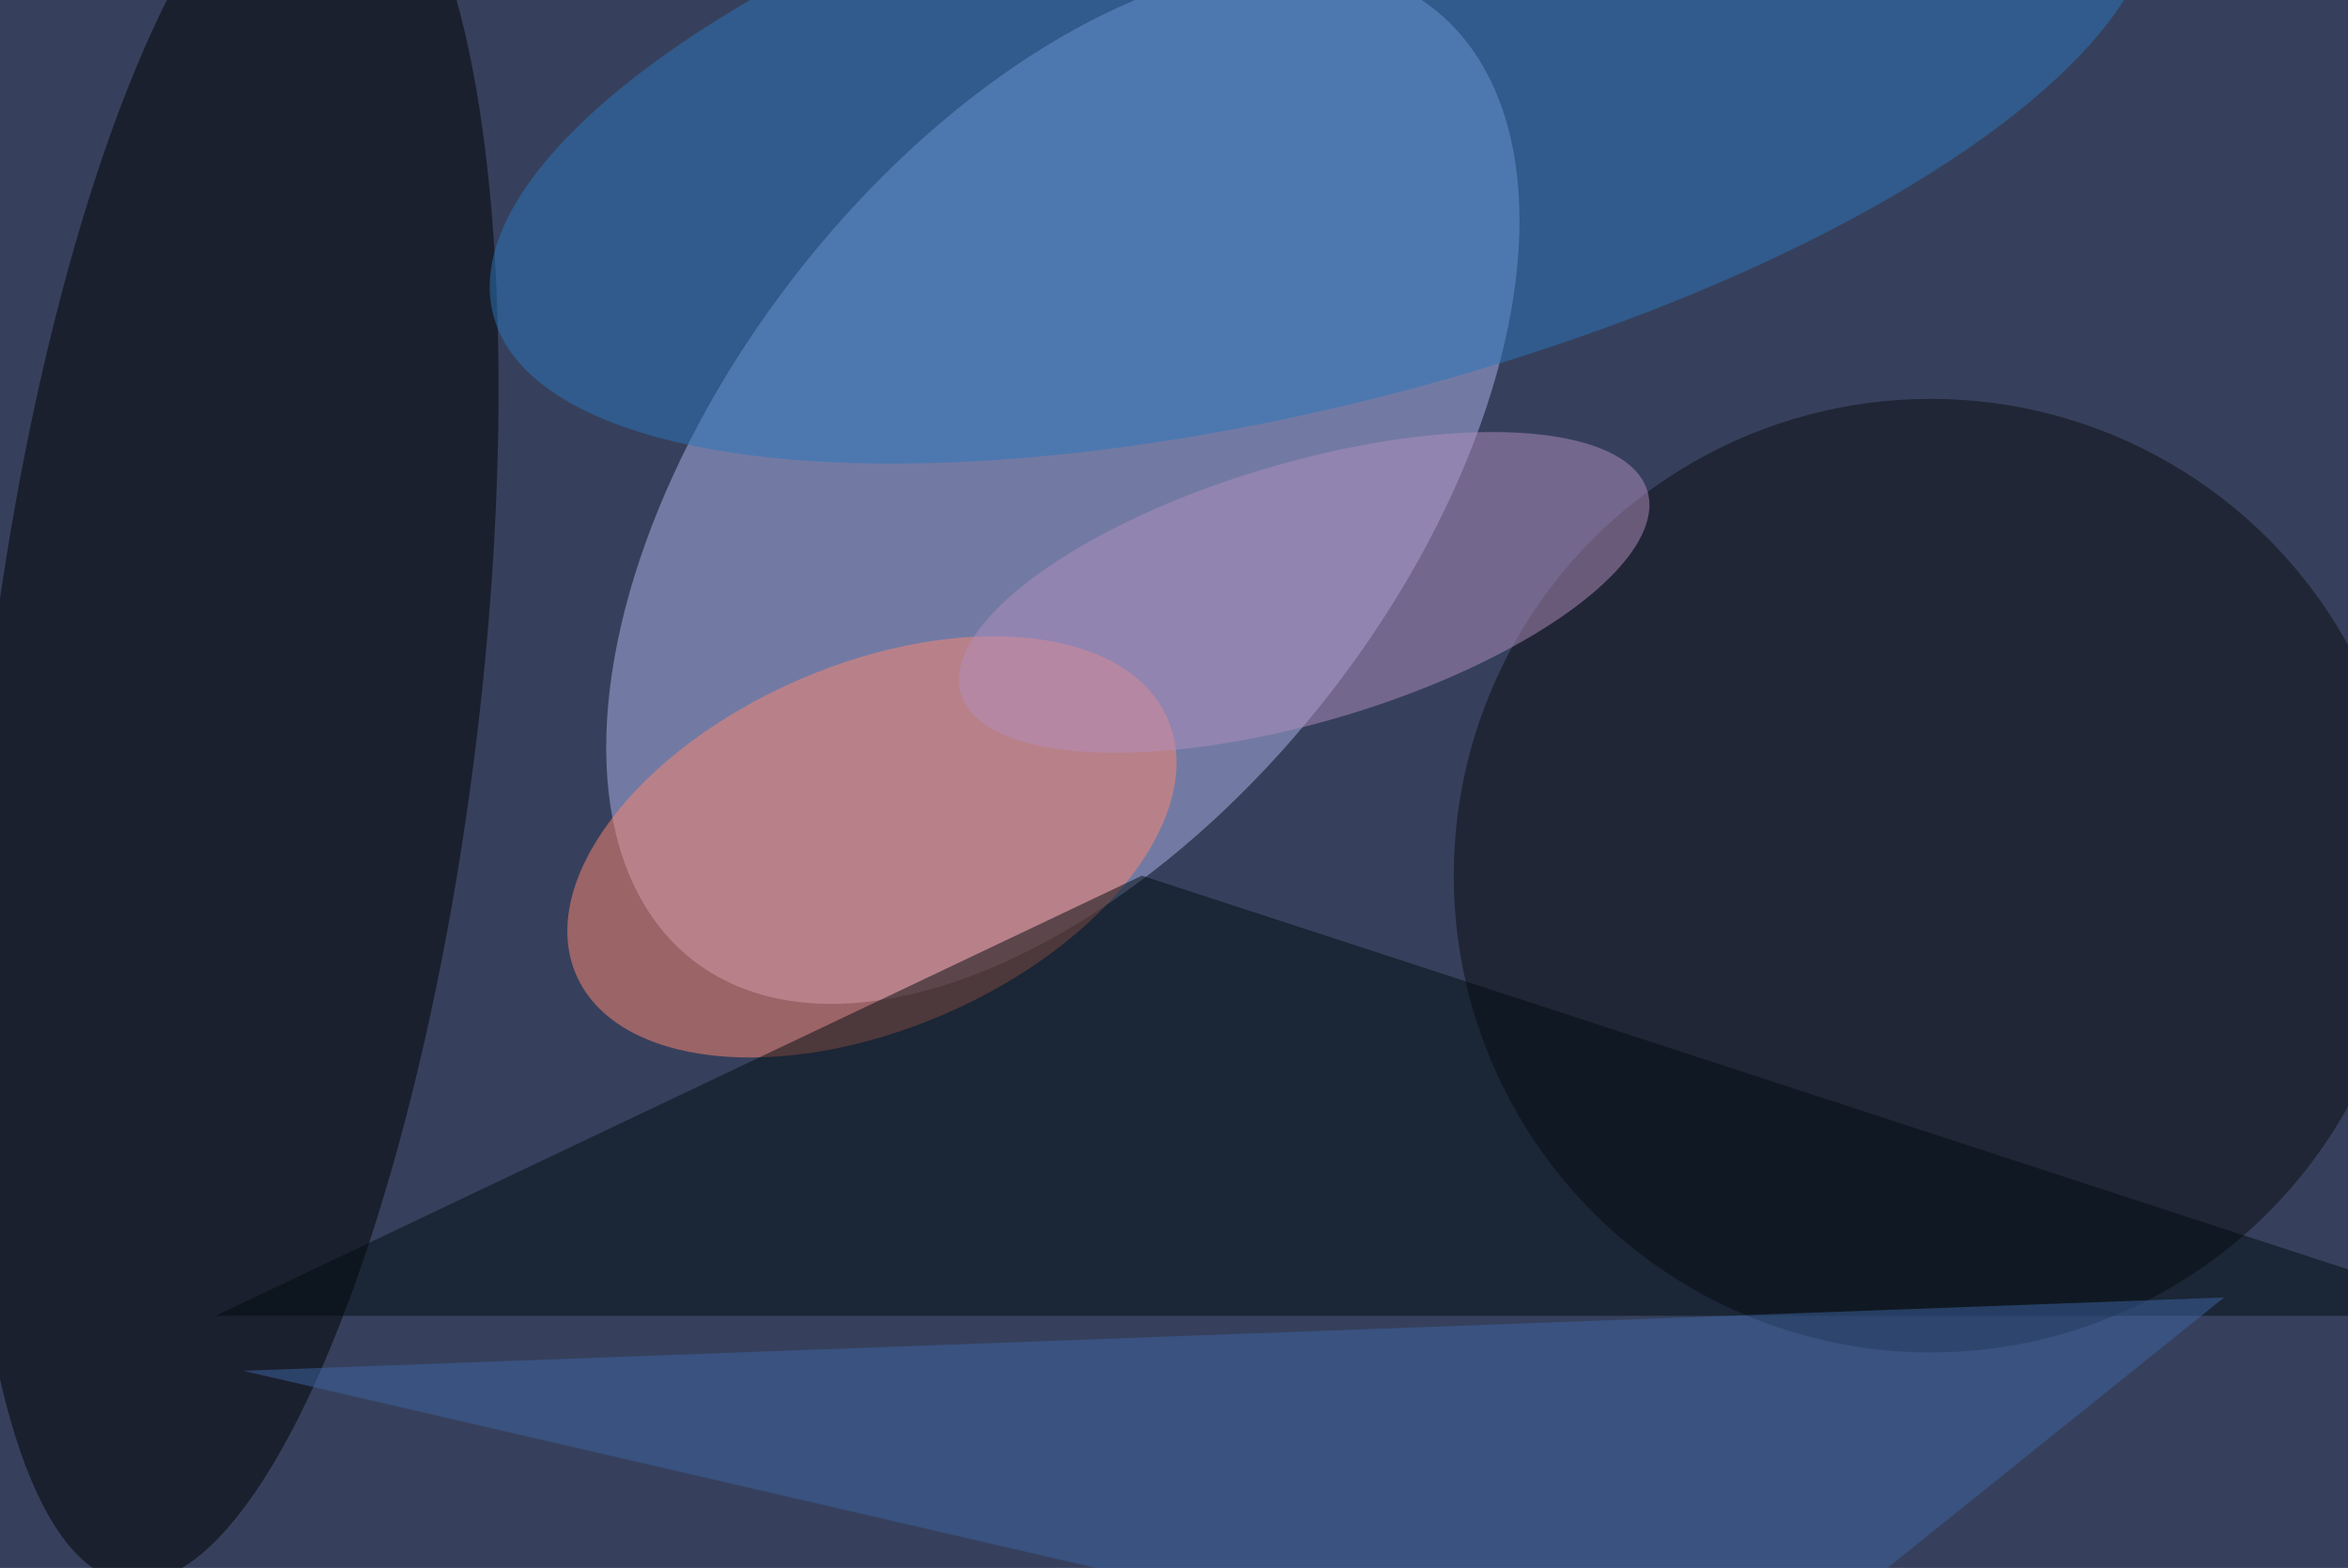 <svg xmlns="http://www.w3.org/2000/svg" viewBox="0 0 1024 684"><filter id="b"><feGaussianBlur stdDeviation="12" /></filter><path d="M0 0h1024v684H0z" fill="#36405c" /><g filter="url(#b)" transform="scale(4) translate(0.5 0.5)"><g transform="translate(115.382 52.298) rotate(217.799) scale(37.008 65.747)"><ellipse fill="#adb4e9" fill-opacity=".502" cx="0" cy="0" rx="1" ry="1" /></g><g transform="translate(24.906 76.744) rotate(96.879) scale(95.961 26.767)"><ellipse fill="#000" fill-opacity=".502" cx="0" cy="0" rx="1" ry="1" /></g><ellipse fill="#0c0c10" fill-opacity=".502" cx="210" cy="95" rx="52" ry="52" /><g transform="translate(94.566 91.861) rotate(246.624) scale(19.888 35.135)"><ellipse fill="#ff8772" fill-opacity=".502" cx="0" cy="0" rx="1" ry="1" /></g><g transform="translate(143.688 10.124) rotate(-14.718) scale(93.469 33.202)"><ellipse fill="#2b77bb" fill-opacity=".502" cx="0" cy="0" rx="1" ry="1" /></g><path fill="#000c11" fill-opacity=".502" d="M271 143 124 95 23 143z" /><path fill="#3d65a3" fill-opacity=".502" d="M242 141 26 149l160 37z" /><g transform="translate(141.694 64.107) rotate(253.573) scale(14.14 39.021)"><ellipse fill="#b18dbd" fill-opacity=".502" cx="0" cy="0" rx="1" ry="1" /></g></g></svg>